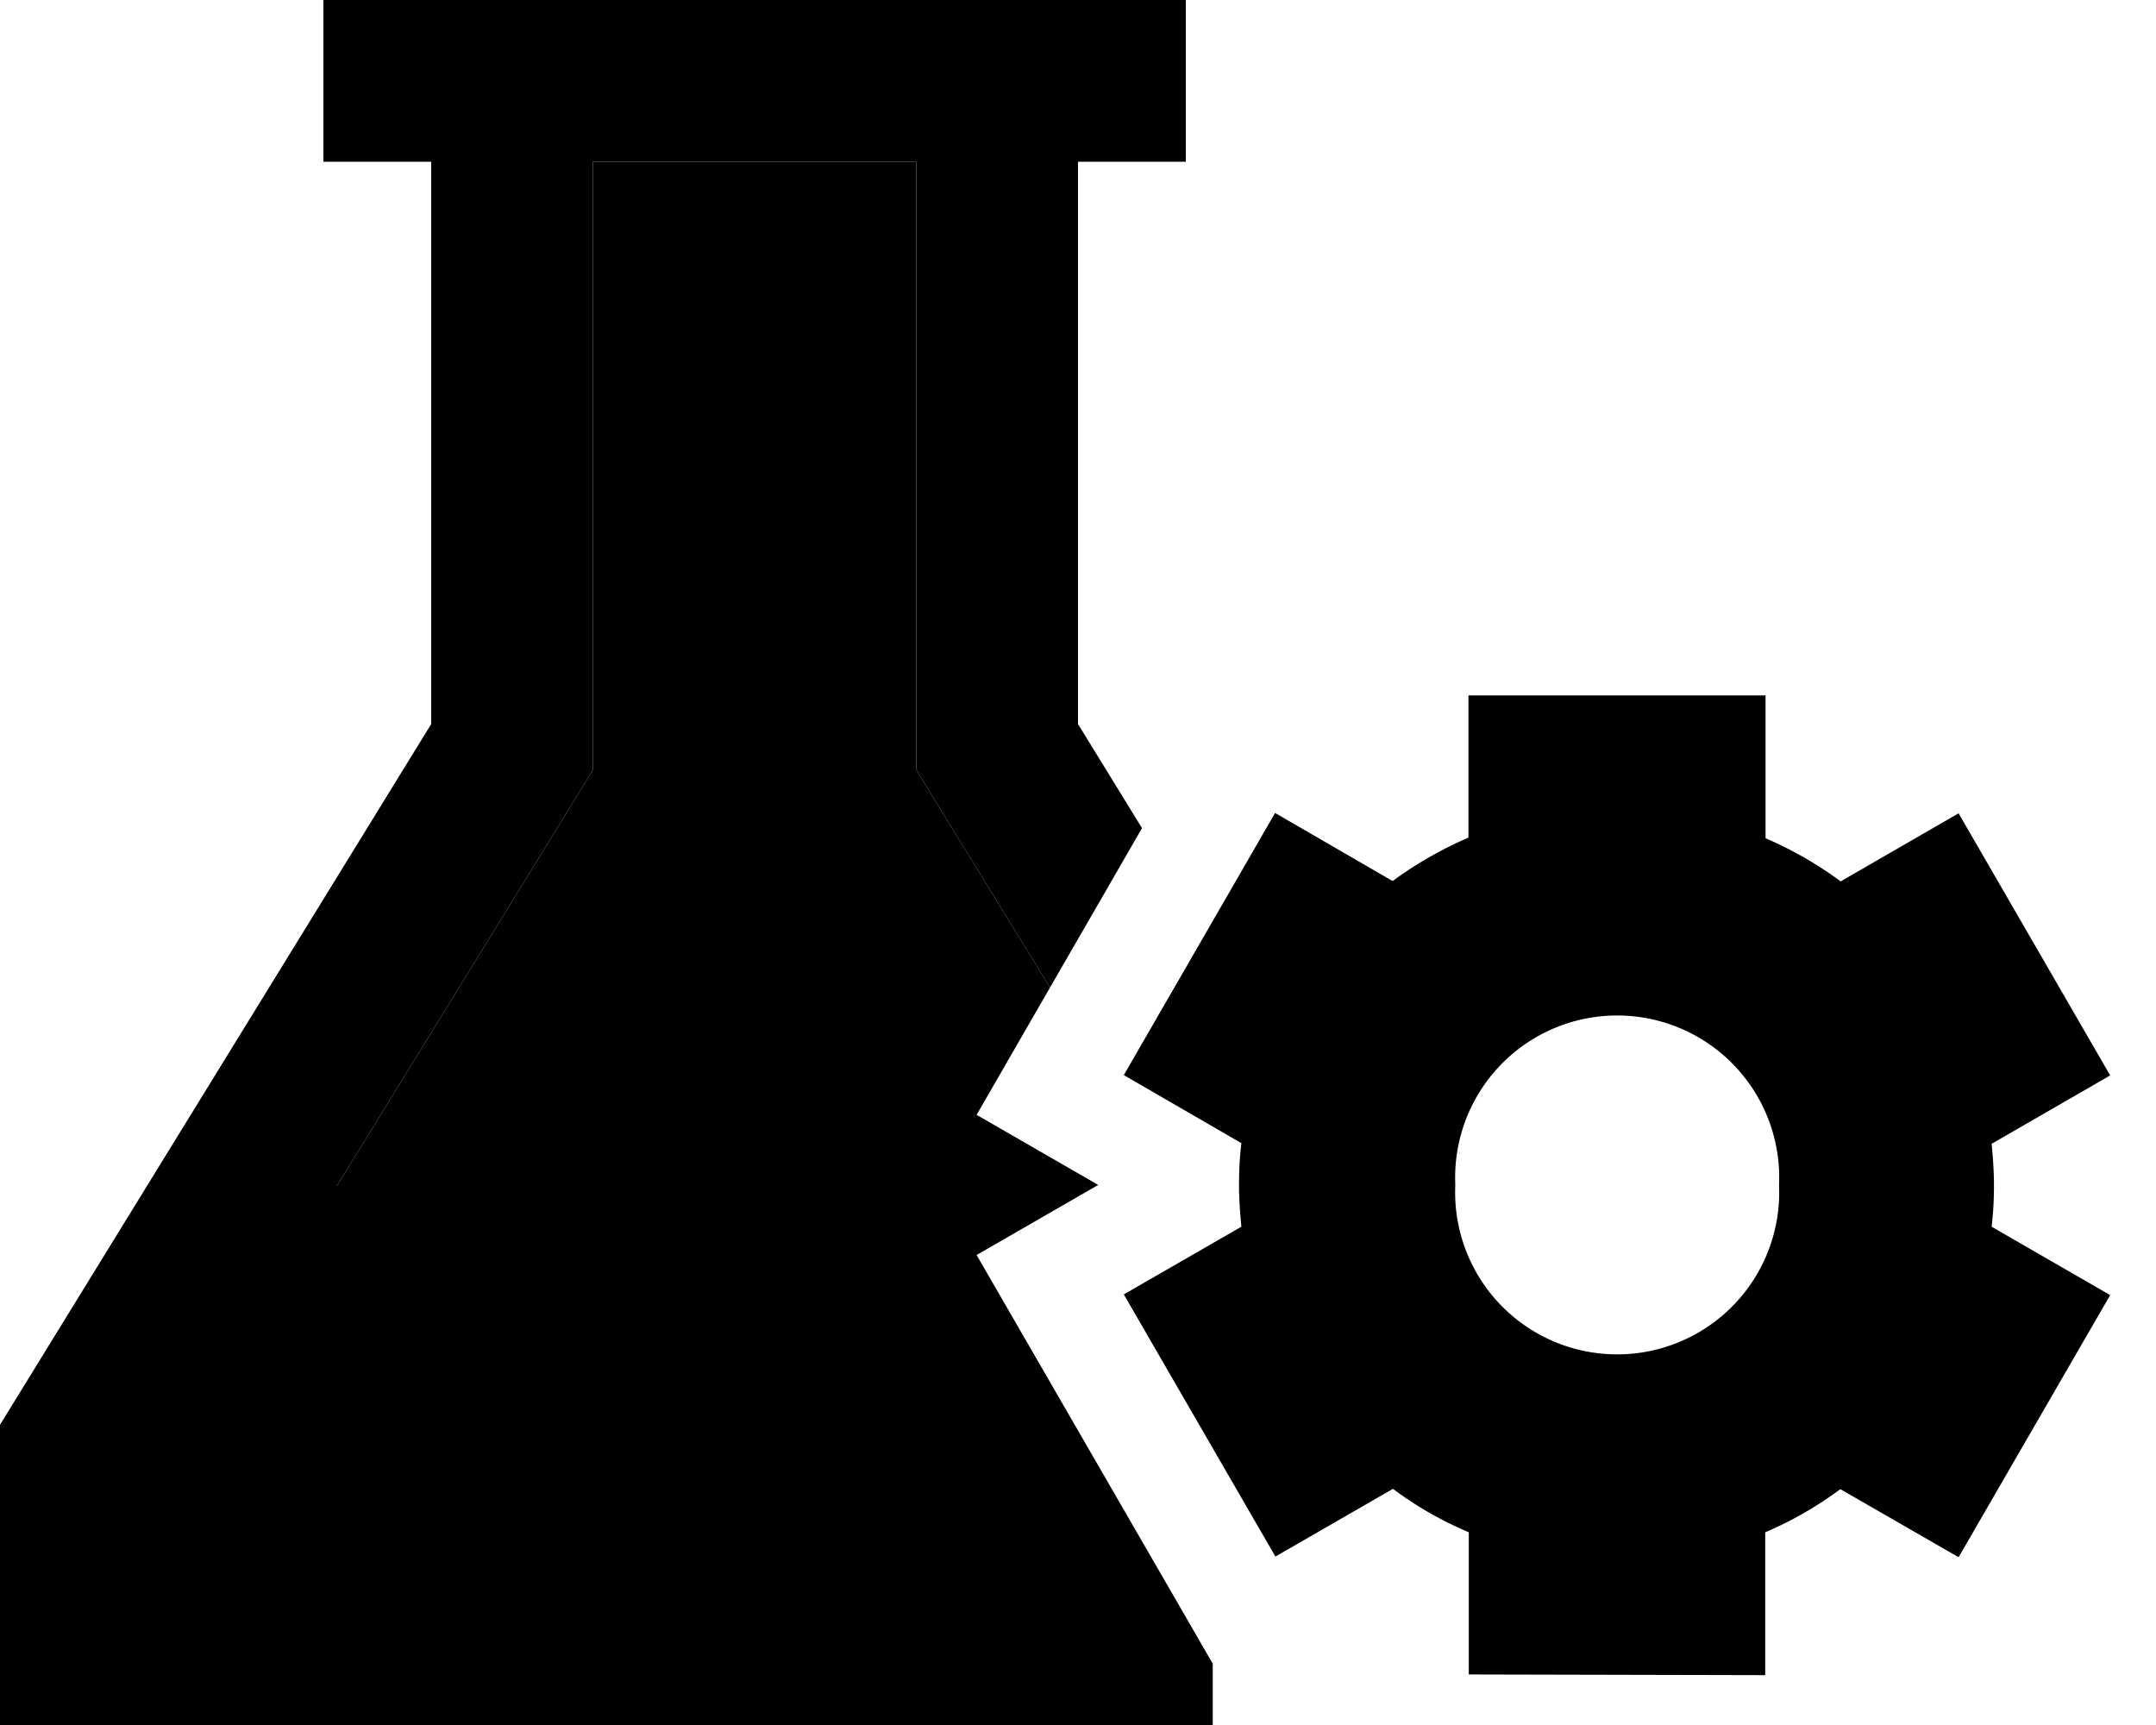 <svg xmlns="http://www.w3.org/2000/svg" viewBox="0 0 640 512"><path class="pr-icon-duotone-secondary" d="M100 352l68.9-111.9 7.1-11.6 0-13.6L176 48l96 0 0 166.9 0 13.6 7.1 11.6 32.6 53c-7.3 12.6-14.5 25.2-21.8 37.8L326 351.7c-.2 .1-.3 .2-.5 .3L100 352z"/><path class="pr-icon-duotone-primary" d="M272 228.5l0-13.6L272 48l-96 0 0 166.9 0 13.6-7.1 11.6L100 352l225.5 0-35.6 20.5L360 493.8l0 18.2L48 512 0 512l0-48 0-41.1 128-208L128 48l-8 0L96 48 96 0l24 0 8 0 48 0 96 0 48 0 8 0 24 0 0 48-24 0-8 0 0 166.9 19 30.9-27.3 47.3-32.6-53L272 228.5zm164-22.1l88.1 0 0 42.4c7.9 3.4 15.4 7.7 22.3 12.8l35-20.2 45 77.8-35.2 20.3c.4 4 .7 8.1 .7 12.3s-.2 8.2-.7 12.3l35.2 20.3-45 77.8-35.1-20.2c-6.9 5.1-14.3 9.4-22.3 12.8l0 42.4L436 497l0-42.2c-8-3.4-15.6-7.7-22.5-12.9l-34.9 20.1-45-77.8 34.9-20.1c-.4-4.1-.7-8.2-.7-12.4s.2-8.3 .7-12.4l-34.9-20.2 44.9-77.8 34.9 20.2c6.9-5.1 14.5-9.4 22.5-12.9l0-42.2zm92.1 145.3a48.1 48.1 0 1 0 -96.1 0 48.1 48.1 0 1 0 96.1 0z"/></svg>